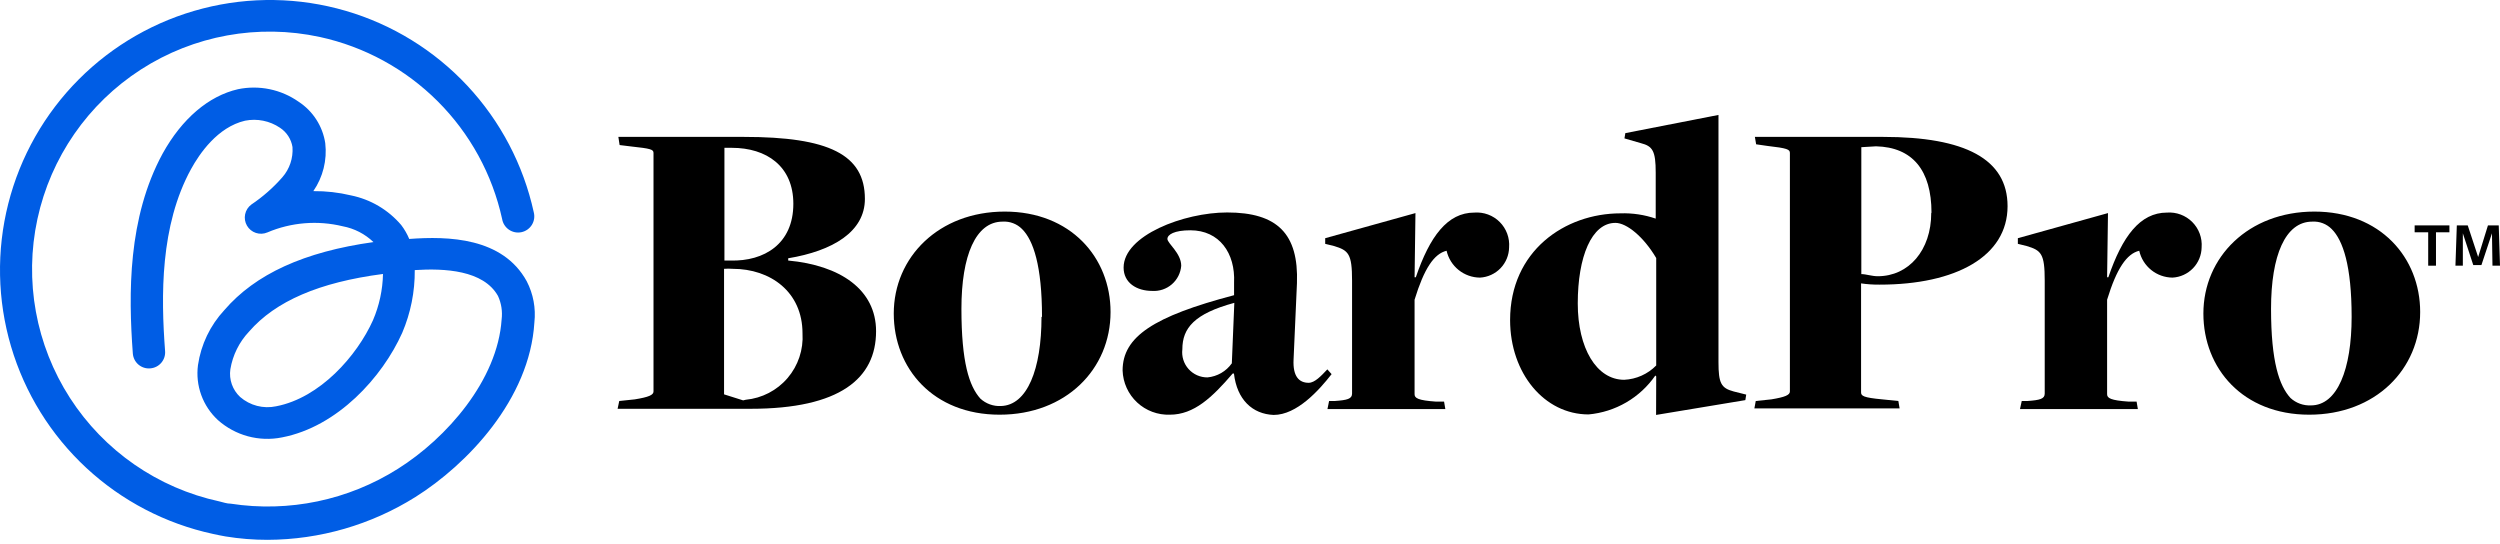<svg width="400" height="87" viewBox="0 0 400 87" fill="none" xmlns="http://www.w3.org/2000/svg">
<g clip-path="url(#clip0_3_16)">
<path d="M389.757 37.167V42.51H388.512V37.167H386.343V36.063H391.906V37.167H389.757Z" fill="black"/>
<path d="M398.715 37.328L397.028 42.409H395.722L394.055 37.328V42.51H392.87L393.091 36.063H394.838L396.505 41.124L398.072 36.063H399.799L400 42.51H398.795L398.715 37.328Z" fill="black"/>
<path d="M99.079 64.16L101.569 63.899C103.798 63.538 104.561 63.197 104.561 62.634V24.474C104.561 23.912 104.14 23.771 100.946 23.43L99.139 23.209L98.938 21.903H119.022C132.619 21.903 138.383 24.735 138.383 31.825C138.383 37.087 133.242 40.14 126.112 41.325V41.686C134.427 42.45 140.171 46.326 140.171 52.994C140.171 60.545 134.407 65.406 120.087 65.406H98.817L99.079 64.16ZM116.893 41.686C122.236 41.827 126.935 39.055 126.935 32.608C126.935 26.583 122.637 23.651 117.094 23.651H115.909V41.686H116.893ZM119.323 63.96C121.92 63.714 124.319 62.468 126.014 60.486C127.708 58.503 128.564 55.938 128.401 53.335C128.401 46.687 123.26 43.012 117.235 43.012C116.773 42.975 116.31 42.975 115.849 43.012V63.096L118.902 64.06L119.323 63.96Z" fill="black"/>
<path d="M143.002 50.162C143.002 41.144 150.213 33.853 160.757 33.853C171.301 33.853 177.688 41.204 177.688 49.921C177.688 59.079 170.538 66.35 159.933 66.35C149.329 66.35 143.002 58.959 143.002 50.162ZM166.722 50.704C166.722 42.53 165.336 38.433 163.529 36.645C163.125 36.236 162.638 35.919 162.101 35.715C161.564 35.51 160.989 35.423 160.415 35.46C156.117 35.46 153.828 40.863 153.828 49.399C153.828 57.934 155.053 61.77 156.861 63.779C157.301 64.183 157.817 64.496 158.379 64.699C158.941 64.903 159.537 64.993 160.134 64.964C164.352 64.864 166.642 59.099 166.642 50.704H166.722Z" fill="black"/>
<path d="M197.431 59.762H197.23C193.956 63.578 191.044 66.35 187.188 66.35C186.226 66.385 185.267 66.229 184.365 65.892C183.464 65.556 182.637 65.044 181.934 64.387C181.23 63.731 180.664 62.941 180.266 62.065C179.868 61.188 179.647 60.242 179.616 59.28C179.616 53.877 184.557 50.624 197.451 47.23V45.221C197.672 40.501 195.101 36.846 190.462 36.846C187.891 36.846 186.786 37.529 186.786 38.232C186.786 38.935 188.996 40.501 188.996 42.53C188.903 43.674 188.365 44.736 187.497 45.487C186.63 46.238 185.502 46.619 184.356 46.547C181.846 46.547 179.777 45.241 179.777 42.811C179.777 37.669 189.417 33.994 196.346 33.994C204.38 33.994 207.794 37.408 207.513 45.301L206.971 57.513C206.83 60.224 207.855 61.248 209.381 61.248C210.365 61.248 211.389 60.144 212.374 59.099L213.056 59.862C211.048 62.433 207.513 66.39 203.778 66.39C200.403 66.249 197.913 63.96 197.431 59.762ZM197.089 58.236L197.491 48.455C191.124 50.182 189.176 52.471 189.176 55.886C189.108 56.452 189.161 57.027 189.332 57.571C189.503 58.116 189.788 58.618 190.168 59.043C190.548 59.469 191.014 59.809 191.536 60.04C192.058 60.271 192.623 60.389 193.193 60.385C193.966 60.313 194.715 60.075 195.388 59.687C196.06 59.298 196.641 58.769 197.089 58.135V58.236Z" fill="black"/>
<path d="M212.655 64.16H213.559C215.567 64.02 216.33 63.819 216.33 62.976V44.9C216.33 40.602 215.768 40.059 213.418 39.356L212.032 39.015V38.111L226.473 34.094L226.332 44.358H226.533C228.762 37.83 231.594 34.014 235.892 34.014C236.637 33.957 237.386 34.062 238.087 34.321C238.788 34.58 239.425 34.988 239.953 35.517C240.482 36.045 240.89 36.682 241.149 37.383C241.408 38.084 241.513 38.832 241.456 39.577C241.437 40.825 240.946 42.018 240.081 42.917C239.216 43.815 238.042 44.352 236.796 44.418C235.552 44.408 234.347 43.978 233.377 43.198C232.407 42.418 231.73 41.333 231.454 40.12C229.445 40.602 227.859 42.972 226.332 47.953V63.076C226.332 63.699 226.874 64.06 229.787 64.261H231.052L231.253 65.446H212.394L212.655 64.16Z" fill="black"/>
<path d="M264.994 60.224L264.854 60.083C263.637 61.84 262.049 63.308 260.203 64.383C258.357 65.459 256.297 66.117 254.169 66.309C247.099 66.309 241.616 59.722 241.616 51.206C241.616 40.18 250.353 34.135 259.29 34.135C261.2 34.072 263.106 34.358 264.914 34.978C264.914 34.978 264.914 35.099 264.914 34.978V27.627C264.914 24.153 264.432 23.39 262.544 22.907L259.913 22.144L260.054 21.301L274.956 18.389V57.934C274.956 61.329 275.378 62.092 277.386 62.634L279.395 63.136L279.254 64.02L264.974 66.39L264.994 60.224ZM264.994 58.477V41.285C262.986 37.89 260.274 35.661 258.467 35.661C254.651 35.661 252.442 41.084 252.442 48.555C252.442 55.705 255.434 60.766 259.873 60.766C261.807 60.675 263.636 59.857 264.994 58.477Z" fill="black"/>
<path d="M280.921 64.16L283.412 63.899C285.621 63.538 286.384 63.197 286.384 62.634V24.474C286.384 23.912 285.982 23.711 282.789 23.349L280.981 23.088L280.781 21.903H301.307C314.402 21.903 321.21 25.438 321.21 32.99C321.21 41.023 312.955 45.542 300.744 45.542C299.75 45.553 298.756 45.486 297.772 45.342V62.775C297.772 63.337 298.113 63.618 301.166 63.899L303.737 64.16L303.938 65.346H280.7L280.921 64.16ZM309.039 34.034C309.039 27.226 305.986 23.55 300.162 23.41L297.812 23.55V43.855C298.575 43.855 299.479 44.197 300.443 44.197C305.404 44.197 308.999 40.039 308.999 34.074L309.039 34.034Z" fill="black"/>
<path d="M323.48 64.16H324.383C326.392 64.02 327.155 63.819 327.155 62.975V44.9C327.155 40.602 326.613 40.059 324.243 39.356L322.857 39.015V38.111L337.277 34.094L337.137 44.358H337.338C339.567 37.83 342.399 34.014 346.717 34.014C347.461 33.96 348.207 34.067 348.906 34.328C349.604 34.588 350.238 34.997 350.764 35.525C351.29 36.053 351.697 36.688 351.955 37.388C352.213 38.087 352.317 38.834 352.26 39.577C352.242 40.825 351.75 42.018 350.885 42.917C350.02 43.815 348.846 44.352 347.601 44.418C346.359 44.407 345.157 43.977 344.191 43.196C343.224 42.416 342.55 41.332 342.278 40.12C340.27 40.602 338.663 42.972 337.137 47.953V63.076C337.137 63.699 337.699 64.06 340.611 64.261H341.857L342.057 65.446H323.198L323.48 64.16Z" fill="black"/>
<path d="M352.542 50.162C352.542 41.144 359.752 33.853 370.296 33.853C380.84 33.853 387.227 41.204 387.227 49.921C387.227 59.079 380.077 66.35 369.472 66.35C358.868 66.35 352.542 58.959 352.542 50.162ZM376.261 50.704C376.261 42.53 374.875 38.433 373.068 36.645C372.664 36.236 372.177 35.919 371.64 35.715C371.103 35.51 370.528 35.423 369.955 35.46C365.656 35.46 363.367 40.863 363.367 49.399C363.367 57.934 364.692 61.73 366.48 63.678C366.92 64.083 367.436 64.395 367.998 64.599C368.56 64.802 369.157 64.892 369.754 64.864C373.971 64.864 376.261 59.099 376.261 50.704Z" fill="black"/>
<path d="M84.276 45C80.42 37.971 71.704 37.77 65.478 38.232C65.146 37.437 64.714 36.687 64.192 36.002C62.119 33.569 59.291 31.9 56.158 31.263C54.185 30.79 52.162 30.561 50.133 30.58C51.677 28.337 52.355 25.612 52.041 22.907C51.837 21.566 51.352 20.282 50.618 19.14C49.885 17.998 48.919 17.023 47.783 16.28C46.389 15.3 44.809 14.617 43.141 14.271C41.472 13.926 39.751 13.926 38.083 14.271C33.363 15.356 29.105 19.011 26.032 24.554C20.429 34.838 20.549 47.049 21.252 56.549C21.275 56.89 21.366 57.224 21.519 57.53C21.672 57.836 21.885 58.108 22.145 58.331C22.405 58.553 22.707 58.722 23.033 58.826C23.359 58.931 23.703 58.969 24.044 58.939C24.382 58.913 24.711 58.821 25.014 58.668C25.316 58.515 25.585 58.303 25.805 58.046C26.025 57.788 26.193 57.49 26.297 57.167C26.401 56.845 26.441 56.505 26.414 56.167C25.751 47.37 25.61 36.083 30.571 27.045C31.917 24.595 34.809 20.337 39.207 19.312C40.166 19.121 41.153 19.122 42.112 19.315C43.07 19.509 43.981 19.89 44.791 20.437C45.322 20.784 45.776 21.239 46.122 21.771C46.468 22.304 46.698 22.903 46.799 23.53C46.86 24.404 46.748 25.282 46.469 26.113C46.19 26.943 45.749 27.711 45.172 28.37C43.715 30.032 42.047 31.497 40.212 32.729C39.702 33.108 39.349 33.661 39.22 34.282C39.092 34.904 39.196 35.552 39.513 36.102C39.83 36.652 40.338 37.067 40.941 37.267C41.544 37.467 42.199 37.439 42.782 37.187C46.589 35.572 50.815 35.227 54.833 36.203C56.685 36.549 58.395 37.429 59.754 38.734C48.667 40.28 40.854 43.855 35.893 49.62C33.63 52.058 32.16 55.125 31.676 58.416C31.464 60.031 31.644 61.673 32.2 63.204C32.755 64.735 33.671 66.11 34.869 67.213C36.245 68.437 37.887 69.324 39.664 69.805C41.442 70.286 43.307 70.348 45.112 69.985C54.009 68.278 61.179 60.344 64.353 53.255C65.708 50.082 66.392 46.663 66.361 43.213C71.121 42.911 77.347 43.213 79.677 47.35C80.217 48.523 80.419 49.824 80.26 51.106C79.617 60.827 71.463 70.105 63.67 75.006C55.719 80.036 46.217 82.019 36.918 80.589C36.295 80.589 35.713 80.368 35.11 80.228C25.256 78.097 16.651 72.139 11.19 63.664C5.729 55.19 3.857 44.893 5.988 35.038C8.119 25.184 14.077 16.58 22.551 11.118C31.026 5.657 41.323 3.786 51.178 5.916C58.316 7.47 64.859 11.04 70.028 16.202C75.198 21.364 78.777 27.902 80.34 35.038C80.397 35.384 80.524 35.715 80.713 36.01C80.902 36.305 81.148 36.559 81.438 36.756C81.728 36.953 82.054 37.089 82.398 37.157C82.742 37.224 83.096 37.221 83.439 37.147C83.781 37.074 84.105 36.932 84.391 36.73C84.677 36.527 84.92 36.269 85.103 35.971C85.287 35.672 85.407 35.339 85.459 34.993C85.51 34.646 85.49 34.293 85.401 33.954C83.74 26.376 80.07 19.385 74.775 13.715C69.48 8.045 62.755 3.905 55.308 1.731C47.861 -0.443 39.966 -0.572 32.452 1.359C24.938 3.289 18.083 7.207 12.606 12.701C7.129 18.195 3.232 25.063 1.325 32.583C-0.582 40.103 -0.428 47.998 1.769 55.438C3.967 62.878 8.127 69.589 13.814 74.867C19.5 80.144 26.503 83.793 34.086 85.43C34.769 85.59 35.452 85.711 36.094 85.831C38.319 86.194 40.569 86.375 42.822 86.374C51.187 86.341 59.375 83.969 66.462 79.525C74.716 74.343 84.758 63.899 85.501 51.588C85.752 49.319 85.326 47.027 84.276 45ZM61.28 43.835C61.226 46.386 60.681 48.902 59.673 51.246C57.122 56.93 51.198 63.658 44.188 65.004C43.178 65.22 42.131 65.198 41.131 64.94C40.131 64.682 39.204 64.195 38.424 63.518C37.823 62.96 37.366 62.265 37.093 61.492C36.821 60.718 36.739 59.891 36.858 59.079C37.234 56.818 38.276 54.72 39.85 53.054C44.068 48.194 51.077 45.161 61.28 43.835Z" fill="#005DE5"/>
</g>
<defs>
<clipPath id="clip0_3_16">
<rect width="400" height="86.37" fill="white"/>
</clipPath>
</defs>
</svg>
